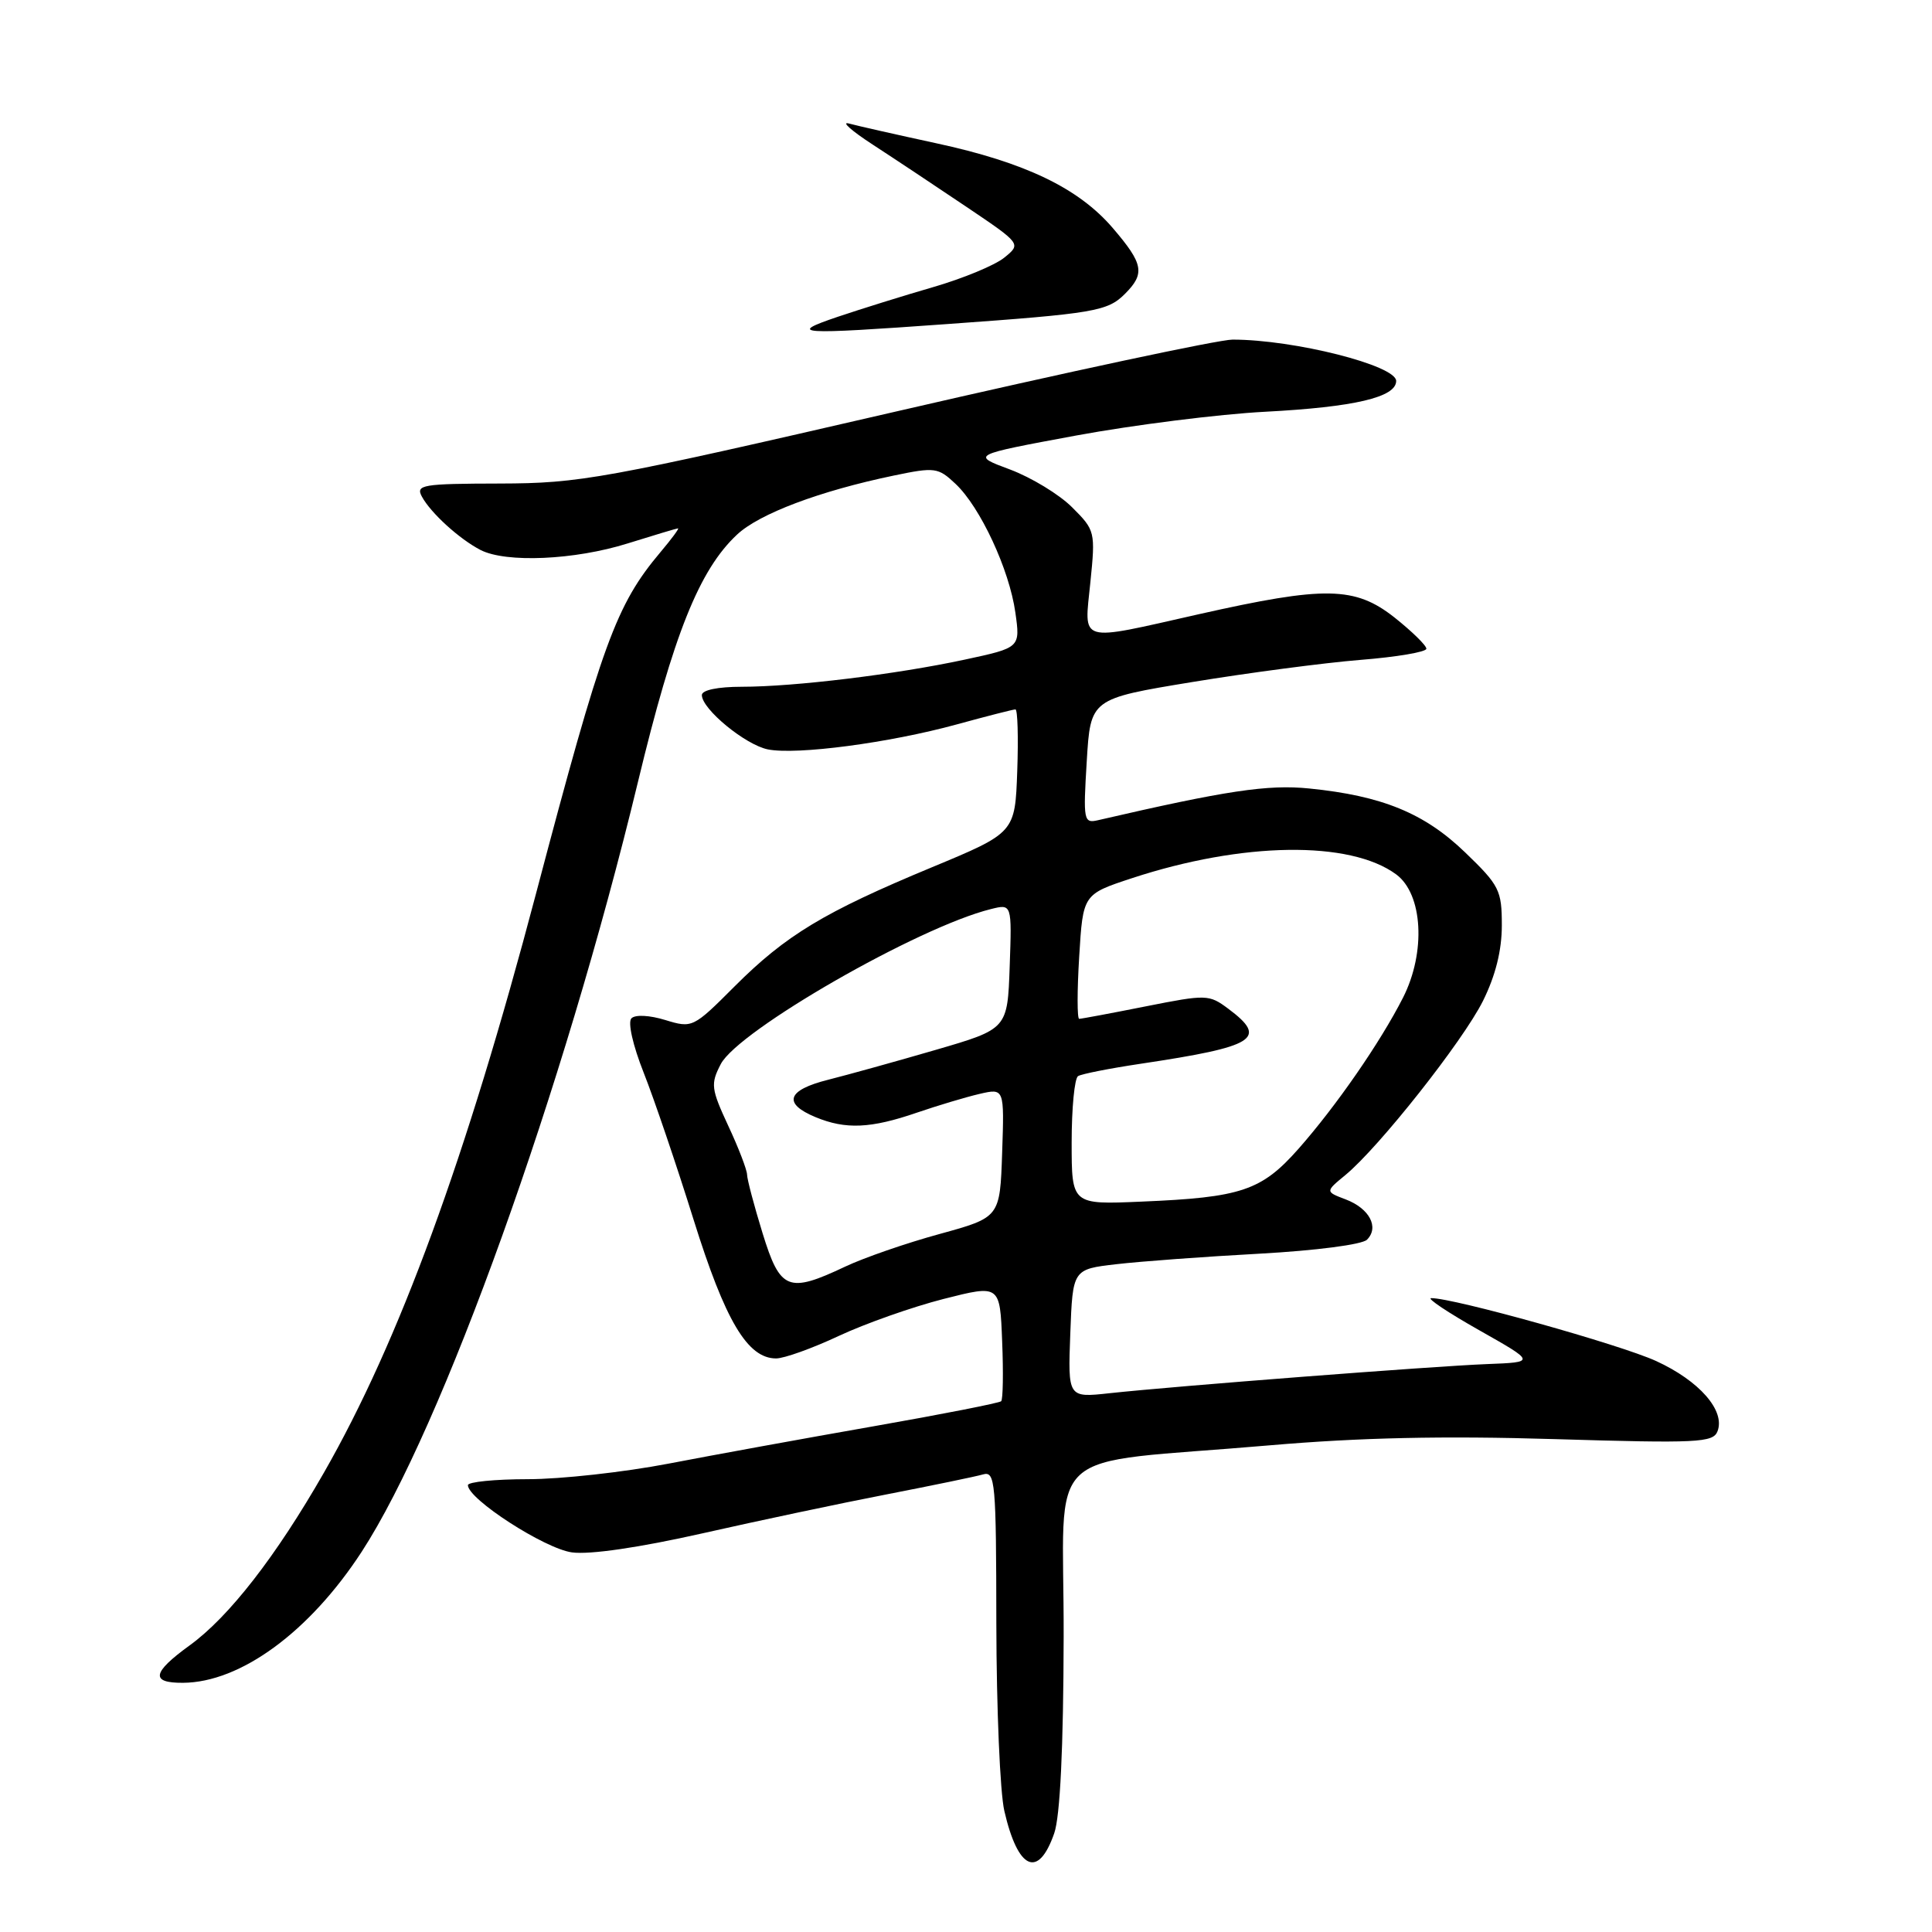 <?xml version="1.0" encoding="UTF-8" standalone="no"?>
<!DOCTYPE svg PUBLIC "-//W3C//DTD SVG 1.1//EN" "http://www.w3.org/Graphics/SVG/1.1/DTD/svg11.dtd" >
<svg xmlns="http://www.w3.org/2000/svg" xmlns:xlink="http://www.w3.org/1999/xlink" version="1.1" viewBox="0 0 256 256">
 <g >
 <path fill="currentColor"
d=" M 139.69 242.92 C 140.47 240.68 140.91 231.68 140.94 216.87 C 141.01 190.88 137.45 194.18 168.28 191.51 C 180.13 190.49 191.22 190.24 206.00 190.69 C 224.97 191.26 227.00 191.16 227.58 189.65 C 228.63 186.92 225.18 182.97 219.44 180.34 C 214.64 178.15 192.58 171.98 189.64 172.01 C 189.01 172.02 191.88 173.93 196.00 176.26 C 203.50 180.50 203.50 180.50 197.00 180.75 C 189.88 181.03 155.77 183.66 147.00 184.61 C 141.50 185.21 141.50 185.21 141.82 176.69 C 142.14 168.18 142.14 168.18 147.95 167.51 C 151.14 167.14 159.66 166.51 166.88 166.12 C 174.35 165.71 180.49 164.91 181.13 164.27 C 182.78 162.62 181.46 160.13 178.32 158.93 C 175.60 157.90 175.60 157.90 178.27 155.70 C 182.73 152.02 193.84 137.96 196.50 132.63 C 198.16 129.29 199.00 125.94 199.00 122.62 C 199.00 117.96 198.68 117.32 194.13 112.94 C 188.75 107.75 183.14 105.45 173.50 104.48 C 168.00 103.92 162.48 104.75 145.50 108.68 C 143.59 109.12 143.52 108.75 144.00 100.87 C 144.50 92.59 144.50 92.59 158.00 90.37 C 165.43 89.15 175.44 87.83 180.25 87.44 C 185.06 87.06 189.00 86.39 189.00 85.96 C 189.00 85.52 187.10 83.67 184.79 81.83 C 179.54 77.69 175.59 77.62 158.88 81.38 C 142.65 85.04 143.66 85.33 144.48 77.16 C 145.16 70.46 145.11 70.26 142.07 67.23 C 140.37 65.52 136.66 63.27 133.83 62.21 C 128.67 60.29 128.67 60.29 142.59 57.71 C 150.24 56.30 161.51 54.88 167.63 54.56 C 179.46 53.94 185.00 52.64 185.00 50.48 C 185.00 48.42 171.48 45.00 163.32 45.00 C 161.50 45.00 141.45 49.28 118.76 54.52 C 79.85 63.50 76.86 64.04 66.24 64.07 C 55.95 64.09 55.06 64.24 55.90 65.80 C 57.07 67.97 60.87 71.43 63.68 72.88 C 67.06 74.61 76.15 74.21 83.16 72.01 C 86.65 70.92 89.65 70.02 89.84 70.01 C 90.03 70.01 88.99 71.41 87.54 73.13 C 81.61 80.18 79.82 85.10 71.00 118.50 C 61.76 153.50 52.88 177.74 42.93 195.12 C 36.58 206.22 30.34 214.25 25.12 218.03 C 20.15 221.63 19.91 223.01 24.25 222.98 C 31.87 222.93 41.01 216.23 47.91 205.64 C 58.59 189.24 74.68 144.44 84.52 103.66 C 89.25 84.03 92.66 75.51 97.66 70.84 C 100.61 68.07 108.63 65.05 118.45 63.01 C 123.88 61.88 124.31 61.94 126.61 64.11 C 129.89 67.19 133.74 75.46 134.54 81.16 C 135.20 85.82 135.20 85.82 127.85 87.40 C 118.74 89.36 105.26 91.00 98.28 91.00 C 95.11 91.00 93.00 91.44 93.00 92.10 C 93.00 93.96 98.77 98.70 101.75 99.30 C 105.57 100.06 117.82 98.44 126.73 96.00 C 130.74 94.90 134.26 94.00 134.55 94.00 C 134.84 94.00 134.95 97.68 134.79 102.17 C 134.50 110.34 134.50 110.34 123.48 114.92 C 109.20 120.85 104.13 123.91 97.34 130.70 C 91.85 136.20 91.73 136.25 88.16 135.16 C 86.08 134.52 84.18 134.42 83.67 134.93 C 83.16 135.44 83.85 138.50 85.30 142.16 C 86.68 145.65 89.65 154.39 91.90 161.60 C 96.10 175.04 99.05 180.00 102.84 180.00 C 103.90 180.00 107.65 178.66 111.16 177.01 C 114.67 175.37 120.91 173.17 125.02 172.12 C 132.50 170.22 132.50 170.22 132.79 177.73 C 132.96 181.86 132.90 185.44 132.66 185.67 C 132.43 185.90 124.82 187.40 115.75 188.99 C 106.68 190.58 94.45 192.81 88.58 193.94 C 82.70 195.07 74.32 196.00 69.95 196.00 C 65.58 196.00 62.00 196.36 62.00 196.79 C 62.00 198.64 72.17 205.21 75.79 205.70 C 78.16 206.02 84.72 205.06 93.06 203.18 C 100.45 201.51 111.45 199.18 117.50 198.01 C 123.55 196.83 129.29 195.65 130.25 195.37 C 131.88 194.90 132.00 196.31 132.02 215.18 C 132.04 226.36 132.51 237.51 133.08 239.96 C 134.88 247.78 137.58 248.99 139.69 242.92 Z  M 125.50 42.94 C 145.03 41.54 146.75 41.25 149.06 38.94 C 151.75 36.25 151.52 34.97 147.47 30.24 C 142.92 24.92 135.83 21.52 124.00 18.97 C 118.78 17.84 113.60 16.67 112.50 16.37 C 111.40 16.06 112.81 17.32 115.64 19.16 C 118.47 21.00 124.05 24.71 128.06 27.41 C 135.33 32.31 135.33 32.31 133.07 34.14 C 131.83 35.15 127.59 36.90 123.66 38.04 C 119.72 39.18 114.03 40.96 111.00 41.98 C 104.22 44.28 105.63 44.37 125.50 42.94 Z  M 101.04 163.39 C 99.92 159.76 99.00 156.27 98.99 155.64 C 98.98 155.02 97.87 152.10 96.50 149.18 C 94.22 144.27 94.14 143.63 95.50 141.01 C 97.80 136.55 121.66 122.85 131.29 120.46 C 134.08 119.76 134.08 119.76 133.79 128.05 C 133.50 136.34 133.50 136.34 124.00 139.11 C 118.78 140.63 112.36 142.41 109.75 143.07 C 104.28 144.44 103.68 146.21 108.07 148.03 C 112.06 149.68 115.37 149.54 121.50 147.43 C 124.25 146.49 127.98 145.37 129.79 144.95 C 133.08 144.19 133.08 144.19 132.79 152.75 C 132.50 161.31 132.50 161.31 124.50 163.51 C 120.10 164.71 114.47 166.66 112.00 167.83 C 104.43 171.41 103.38 170.98 101.04 163.39 Z  M 142.00 151.37 C 142.00 146.83 142.38 142.88 142.85 142.59 C 143.32 142.30 147.03 141.57 151.10 140.96 C 166.40 138.67 168.07 137.63 162.75 133.66 C 160.20 131.76 159.87 131.75 151.81 133.35 C 147.24 134.26 143.28 135.00 143.00 135.00 C 142.72 135.00 142.72 131.29 143.00 126.75 C 143.50 118.50 143.50 118.50 150.00 116.36 C 164.64 111.55 178.88 111.35 185.00 115.86 C 188.54 118.47 188.96 126.18 185.91 132.19 C 182.89 138.13 177.04 146.58 172.05 152.23 C 167.15 157.77 164.48 158.67 151.25 159.22 C 142.00 159.62 142.00 159.62 142.00 151.37 Z "/>
</g>
</svg>
